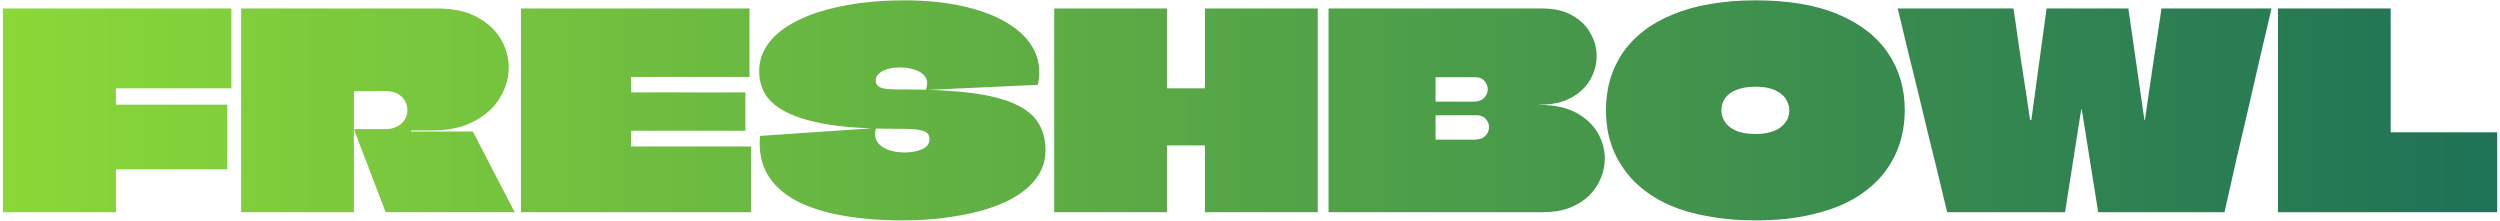 <svg width="589" height="52" viewBox="0 0 589 52" fill="none" xmlns="http://www.w3.org/2000/svg">
<path d="M54.514 20.816H27.314C27.314 20.816 27.314 20.837 27.314 20.88V24.592C27.314 24.635 27.314 24.656 27.314 24.656H53.554V39.888H27.314C27.314 39.888 27.314 39.909 27.314 39.952C27.314 41.403 27.314 42.619 27.314 43.6C27.314 44.539 27.314 45.477 27.314 46.416C27.314 47.355 27.314 48.549 27.314 50H0.69C0.69 46.971 0.69 43.941 0.69 40.912C0.69 37.883 0.69 34.875 0.69 31.888C0.69 28.859 0.69 25.829 0.69 22.8C0.69 19.771 0.69 16.741 0.69 13.712C0.69 11.749 0.69 9.808 0.69 7.888C0.69 5.925 0.69 3.963 0.69 2H54.514V20.816ZM56.815 2H103.087C106.841 2 109.956 2.683 112.431 4.048C114.905 5.371 116.761 7.099 117.999 9.232C119.236 11.323 119.855 13.541 119.855 15.888C119.855 18.32 119.172 20.688 117.807 22.992C116.484 25.253 114.457 27.109 111.727 28.56C109.039 30.011 105.668 30.736 101.615 30.736C101.444 30.736 101.017 30.736 100.335 30.736C99.652 30.736 98.948 30.736 98.223 30.736C97.54 30.736 97.092 30.736 96.879 30.736C96.879 30.736 96.879 30.757 96.879 30.8C96.879 30.843 96.879 30.864 96.879 30.864C96.879 30.864 96.879 30.885 96.879 30.928C96.879 30.928 96.879 30.949 96.879 30.992H111.407L121.263 50H90.863C90.052 47.824 89.22 45.648 88.367 43.472C87.556 41.296 86.724 39.12 85.871 36.944C85.06 34.768 84.228 32.592 83.375 30.416H90.799C91.652 30.416 92.399 30.288 93.039 30.032C93.722 29.776 94.276 29.435 94.703 29.008C95.129 28.581 95.45 28.112 95.663 27.6C95.876 27.045 95.983 26.491 95.983 25.936C95.983 25.168 95.791 24.443 95.407 23.76C95.023 23.077 94.447 22.523 93.679 22.096C92.911 21.669 91.951 21.456 90.799 21.456H83.503C83.503 21.456 83.481 21.477 83.439 21.52C83.439 21.52 83.418 21.52 83.375 21.52C83.375 21.52 83.375 21.541 83.375 21.584C83.375 24.357 83.375 26.405 83.375 27.728C83.375 29.008 83.375 29.819 83.375 30.16C83.375 30.459 83.375 30.565 83.375 30.48C83.375 30.48 83.375 30.715 83.375 31.184C83.375 31.611 83.375 32.208 83.375 32.976C83.375 33.744 83.375 34.619 83.375 35.6C83.375 37.008 83.375 38.565 83.375 40.272C83.375 41.979 83.375 43.685 83.375 45.392C83.375 47.056 83.375 48.592 83.375 50H56.815C56.815 47.269 56.815 44.539 56.815 41.808C56.815 39.035 56.815 36.283 56.815 33.552C56.815 30.821 56.815 28.091 56.815 25.36C56.815 22.587 56.815 19.835 56.815 17.104C56.815 14.587 56.815 12.069 56.815 9.552C56.815 7.035 56.815 4.517 56.815 2ZM176.576 18.128H148.736C148.694 18.128 148.672 18.128 148.672 18.128V21.648C148.672 21.691 148.672 21.733 148.672 21.776C148.715 21.776 148.736 21.776 148.736 21.776H175.616V30.8H148.736C148.736 30.8 148.715 30.8 148.672 30.8C148.672 30.8 148.672 30.821 148.672 30.864C148.672 30.864 148.672 30.885 148.672 30.928V34.512C148.715 34.512 148.736 34.512 148.736 34.512H176.96V50H122.752C122.752 47.483 122.752 44.965 122.752 42.448C122.752 39.888 122.752 37.349 122.752 34.832C122.752 32.315 122.752 29.797 122.752 27.28C122.752 24.72 122.752 22.181 122.752 19.664C122.752 17.104 122.752 14.565 122.752 12.048C122.752 10.384 122.752 8.72 122.752 7.056C122.752 5.349 122.752 3.664 122.752 2H176.576V18.128ZM212.785 21.072C219.185 21.072 224.54 21.349 228.849 21.904C233.159 22.459 236.593 23.333 239.153 24.528C241.713 25.68 243.548 27.173 244.657 29.008C245.767 30.8 246.321 32.933 246.321 35.408C246.321 38.096 245.447 40.485 243.697 42.576C241.991 44.624 239.58 46.352 236.465 47.76C233.393 49.125 229.809 50.149 225.713 50.832C221.66 51.557 217.287 51.92 212.593 51.92C207.388 51.92 202.652 51.536 198.385 50.768C194.119 50 190.492 48.827 187.505 47.248C184.519 45.627 182.279 43.557 180.785 41.04C179.335 38.523 178.759 35.515 179.057 32.016L206.385 30.16C206.044 31.44 206.129 32.507 206.641 33.36C207.196 34.213 208.049 34.853 209.201 35.28C210.353 35.707 211.633 35.92 213.041 35.92C213.895 35.92 214.663 35.856 215.345 35.728C216.071 35.6 216.711 35.408 217.265 35.152C217.82 34.896 218.247 34.576 218.545 34.192C218.844 33.765 218.993 33.296 218.993 32.784C218.993 31.76 218.46 31.099 217.393 30.8C216.369 30.501 214.855 30.352 212.849 30.352C212.764 30.352 212.657 30.352 212.529 30.352C212.444 30.352 212.337 30.352 212.209 30.352C212.124 30.352 212.017 30.352 211.889 30.352C211.761 30.352 211.633 30.352 211.505 30.352C211.42 30.352 211.335 30.352 211.249 30.352C204.935 30.352 199.687 30.032 195.505 29.392C191.324 28.709 188.017 27.771 185.585 26.576C183.153 25.381 181.425 23.973 180.401 22.352C179.377 20.688 178.865 18.832 178.865 16.784C178.865 14.608 179.441 12.645 180.593 10.896C181.745 9.104 183.367 7.547 185.457 6.224C187.591 4.859 190.065 3.728 192.881 2.832C195.74 1.936 198.855 1.253 202.225 0.784C205.639 0.315 209.201 0.08 212.913 0.08C218.161 0.08 222.855 0.549 226.993 1.488C231.175 2.427 234.673 3.771 237.489 5.52C240.348 7.269 242.396 9.36 243.633 11.792C244.871 14.224 245.169 16.955 244.529 19.984L218.097 21.2C218.567 19.963 218.545 18.96 218.033 18.192C217.521 17.381 216.711 16.805 215.601 16.464C214.535 16.08 213.319 15.888 211.953 15.888C211.1 15.888 210.332 15.973 209.649 16.144C208.967 16.272 208.369 16.485 207.857 16.784C207.388 17.04 207.004 17.36 206.705 17.744C206.449 18.128 206.321 18.533 206.321 18.96C206.321 19.472 206.492 19.899 206.833 20.24C207.175 20.539 207.687 20.752 208.369 20.88C209.095 21.008 210.033 21.072 211.185 21.072C211.271 21.072 211.356 21.072 211.441 21.072C211.569 21.072 211.676 21.072 211.761 21.072C211.889 21.072 211.996 21.072 212.081 21.072C212.209 21.072 212.316 21.072 212.401 21.072C212.529 21.072 212.657 21.072 212.785 21.072ZM283.897 2H310.457C310.457 4.688 310.457 7.376 310.457 10.064C310.457 12.752 310.457 15.44 310.457 18.128C310.457 20.816 310.457 23.525 310.457 26.256C310.457 30.181 310.457 34.128 310.457 38.096C310.457 42.064 310.457 46.032 310.457 50H283.897C283.897 47.397 283.897 44.795 283.897 42.192C283.897 39.589 283.897 36.987 283.897 34.384C283.897 34.341 283.876 34.32 283.833 34.32C283.833 34.277 283.812 34.256 283.769 34.256H275.001C274.959 34.256 274.937 34.277 274.937 34.32C274.937 34.32 274.937 34.341 274.937 34.384C274.937 36.987 274.937 39.589 274.937 42.192C274.937 44.795 274.937 47.397 274.937 50H248.377C248.377 47.44 248.377 44.88 248.377 42.32C248.377 39.76 248.377 37.2 248.377 34.64C248.377 32.08 248.377 29.52 248.377 26.96C248.377 24.4 248.377 21.84 248.377 19.28C248.377 16.72 248.377 14.16 248.377 11.6C248.377 9.979 248.377 8.379 248.377 6.8C248.377 5.179 248.377 3.579 248.377 2H274.937C274.937 4.048 274.937 6.117 274.937 8.208C274.937 10.299 274.937 12.389 274.937 14.48C274.937 16.528 274.937 18.597 274.937 20.688C274.937 20.731 274.937 20.773 274.937 20.816C274.937 20.816 274.959 20.816 275.001 20.816H283.769C283.812 20.816 283.833 20.816 283.833 20.816C283.876 20.773 283.897 20.731 283.897 20.688C283.897 17.573 283.897 14.459 283.897 11.344C283.897 8.229 283.897 5.115 283.897 2ZM313.002 2H363.37C366.229 2 368.597 2.555 370.474 3.664C372.352 4.731 373.76 6.117 374.698 7.824C375.68 9.531 376.17 11.323 376.17 13.2C376.17 15.077 375.68 16.912 374.698 18.704C373.717 20.453 372.224 21.883 370.218 22.992C368.256 24.101 365.781 24.656 362.794 24.656C362.794 24.656 362.773 24.656 362.73 24.656C362.73 24.656 362.73 24.677 362.73 24.72C362.773 24.72 362.794 24.72 362.794 24.72C366.25 24.72 369.109 25.339 371.37 26.576C373.632 27.813 375.317 29.392 376.426 31.312C377.536 33.232 378.09 35.259 378.09 37.392C378.09 38.971 377.77 40.507 377.13 42C376.533 43.493 375.616 44.859 374.378 46.096C373.141 47.291 371.605 48.251 369.77 48.976C367.936 49.659 365.802 50 363.37 50H313.002C313.002 47.099 313.002 44.219 313.002 41.36C313.002 38.459 313.002 35.557 313.002 32.656C313.002 29.755 313.002 26.875 313.002 24.016C313.002 21.115 313.002 18.213 313.002 15.312C313.002 13.093 313.002 10.875 313.002 8.656C313.002 6.437 313.002 4.219 313.002 2ZM338.218 27.216C338.218 27.685 338.218 28.155 338.218 28.624C338.218 29.093 338.218 29.563 338.218 30.032C338.218 30.373 338.218 30.715 338.218 31.056C338.218 31.355 338.218 31.653 338.218 31.952C338.218 32.251 338.218 32.549 338.218 32.848C338.218 32.891 338.218 32.912 338.218 32.912C338.218 32.912 338.24 32.912 338.282 32.912H347.37C348.522 32.912 349.376 32.613 349.93 32.016C350.528 31.419 350.826 30.736 350.826 29.968C350.826 29.584 350.762 29.243 350.634 28.944C350.506 28.603 350.314 28.304 350.058 28.048C349.845 27.749 349.546 27.536 349.162 27.408C348.821 27.237 348.416 27.152 347.946 27.152H338.282C338.282 27.152 338.261 27.173 338.218 27.216ZM338.282 18.192C338.24 18.192 338.218 18.213 338.218 18.256C338.218 18.512 338.218 18.811 338.218 19.152C338.218 19.451 338.218 19.771 338.218 20.112C338.218 20.411 338.218 20.731 338.218 21.072C338.218 21.541 338.218 22.032 338.218 22.544C338.218 23.013 338.218 23.461 338.218 23.888C338.218 23.931 338.218 23.952 338.218 23.952C338.218 23.952 338.24 23.952 338.282 23.952H347.05C347.818 23.952 348.458 23.824 348.97 23.568C349.482 23.269 349.866 22.907 350.122 22.48C350.378 22.011 350.506 21.52 350.506 21.008C350.506 20.283 350.25 19.643 349.738 19.088C349.269 18.491 348.565 18.192 347.626 18.192H338.282ZM413.562 0.08C421.413 0.08 427.941 1.189 433.146 3.408C438.352 5.627 442.256 8.677 444.858 12.56C447.461 16.443 448.762 20.901 448.762 25.936C448.762 28.667 448.357 31.312 447.546 33.872C446.736 36.389 445.456 38.757 443.706 40.976C441.957 43.152 439.696 45.072 436.922 46.736C434.149 48.357 430.821 49.616 426.938 50.512C423.098 51.451 418.64 51.92 413.562 51.92C409.936 51.92 406.608 51.664 403.578 51.152C400.592 50.683 397.882 50.021 395.45 49.168C393.018 48.272 390.864 47.205 388.986 45.968C387.152 44.731 385.552 43.365 384.186 41.872C382.864 40.336 381.754 38.715 380.858 37.008C380.005 35.301 379.365 33.509 378.938 31.632C378.554 29.755 378.362 27.856 378.362 25.936C378.362 23.419 378.682 21.029 379.322 18.768C380.005 16.507 380.986 14.416 382.266 12.496C383.589 10.576 385.21 8.869 387.13 7.376C389.093 5.84 391.376 4.539 393.978 3.472C396.581 2.363 399.504 1.531 402.746 0.976C406.032 0.379 409.637 0.08 413.562 0.08ZM413.626 20.432C412.133 20.432 410.853 20.603 409.786 20.944C408.762 21.243 407.93 21.669 407.29 22.224C406.693 22.736 406.245 23.333 405.946 24.016C405.69 24.656 405.562 25.317 405.562 26C405.562 26.896 405.818 27.771 406.33 28.624C406.842 29.477 407.696 30.181 408.89 30.736C410.085 31.291 411.664 31.568 413.626 31.568C414.778 31.568 415.781 31.461 416.634 31.248C417.53 31.035 418.277 30.757 418.874 30.416C419.514 30.032 420.026 29.605 420.41 29.136C420.837 28.624 421.136 28.112 421.306 27.6C421.477 27.045 421.562 26.491 421.562 25.936C421.562 25.296 421.413 24.656 421.114 24.016C420.858 23.376 420.432 22.8 419.834 22.288C419.237 21.733 418.426 21.285 417.402 20.944C416.378 20.603 415.12 20.432 413.626 20.432ZM509.247 2H535.167C534.229 6.011 533.29 10.021 532.351 14.032C531.455 18 530.538 21.989 529.599 26C528.661 30.011 527.722 34.021 526.783 38.032C525.887 42 524.991 45.989 524.095 50H494.335L490.495 25.936C490.495 25.893 490.474 25.872 490.431 25.872C490.431 25.829 490.431 25.808 490.431 25.808C490.431 25.808 490.41 25.808 490.367 25.808C490.367 25.808 490.346 25.829 490.303 25.872C490.303 25.872 490.303 25.893 490.303 25.936L486.527 50H458.751C457.983 46.8 457.215 43.6 456.447 40.4C455.679 37.2 454.89 34 454.079 30.8C453.311 27.6 452.543 24.4 451.775 21.2C451.007 18 450.218 14.8 449.407 11.6C448.639 8.4 447.871 5.2 447.103 2H474.367C474.709 4.176 475.029 6.373 475.327 8.592C475.669 10.768 475.989 12.944 476.287 15.12C476.629 17.296 476.97 19.493 477.311 21.712C477.653 23.888 477.973 26.064 478.271 28.24C478.271 28.24 478.293 28.24 478.335 28.24C478.378 28.24 478.421 28.24 478.463 28.24C478.506 28.24 478.527 28.24 478.527 28.24C478.57 28.24 478.591 28.24 478.591 28.24L482.175 2H501.439L505.215 28.24C505.258 28.24 505.279 28.24 505.279 28.24C505.322 28.24 505.343 28.24 505.343 28.24C505.983 23.845 506.623 19.472 507.263 15.12C507.946 10.768 508.607 6.395 509.247 2ZM563.25 31.056C563.25 31.099 563.25 31.141 563.25 31.184C563.292 31.184 563.335 31.184 563.378 31.184H588.338V50H536.69C536.69 47.355 536.69 44.709 536.69 42.064C536.69 39.419 536.69 36.773 536.69 34.128C536.69 31.44 536.69 28.773 536.69 26.128C536.69 23.483 536.69 20.837 536.69 18.192C536.69 15.504 536.69 12.816 536.69 10.128C536.69 7.397 536.69 4.688 536.69 2H563.25C563.25 4.432 563.25 6.864 563.25 9.296C563.25 11.685 563.25 14.096 563.25 16.528C563.25 18.96 563.25 21.392 563.25 23.824C563.25 26.213 563.25 28.624 563.25 31.056Z" fill="url(#paint0_linear_6_176)"/>
<defs>
<linearGradient id="paint0_linear_6_176" x1="-0.59" y1="24.5" x2="589.41" y2="24.5" gradientUnits="userSpaceOnUse">
<stop stop-color="#8BD838"/>
<stop offset="1" stop-color="#1E7256"/>
</linearGradient>
</defs>
</svg>
